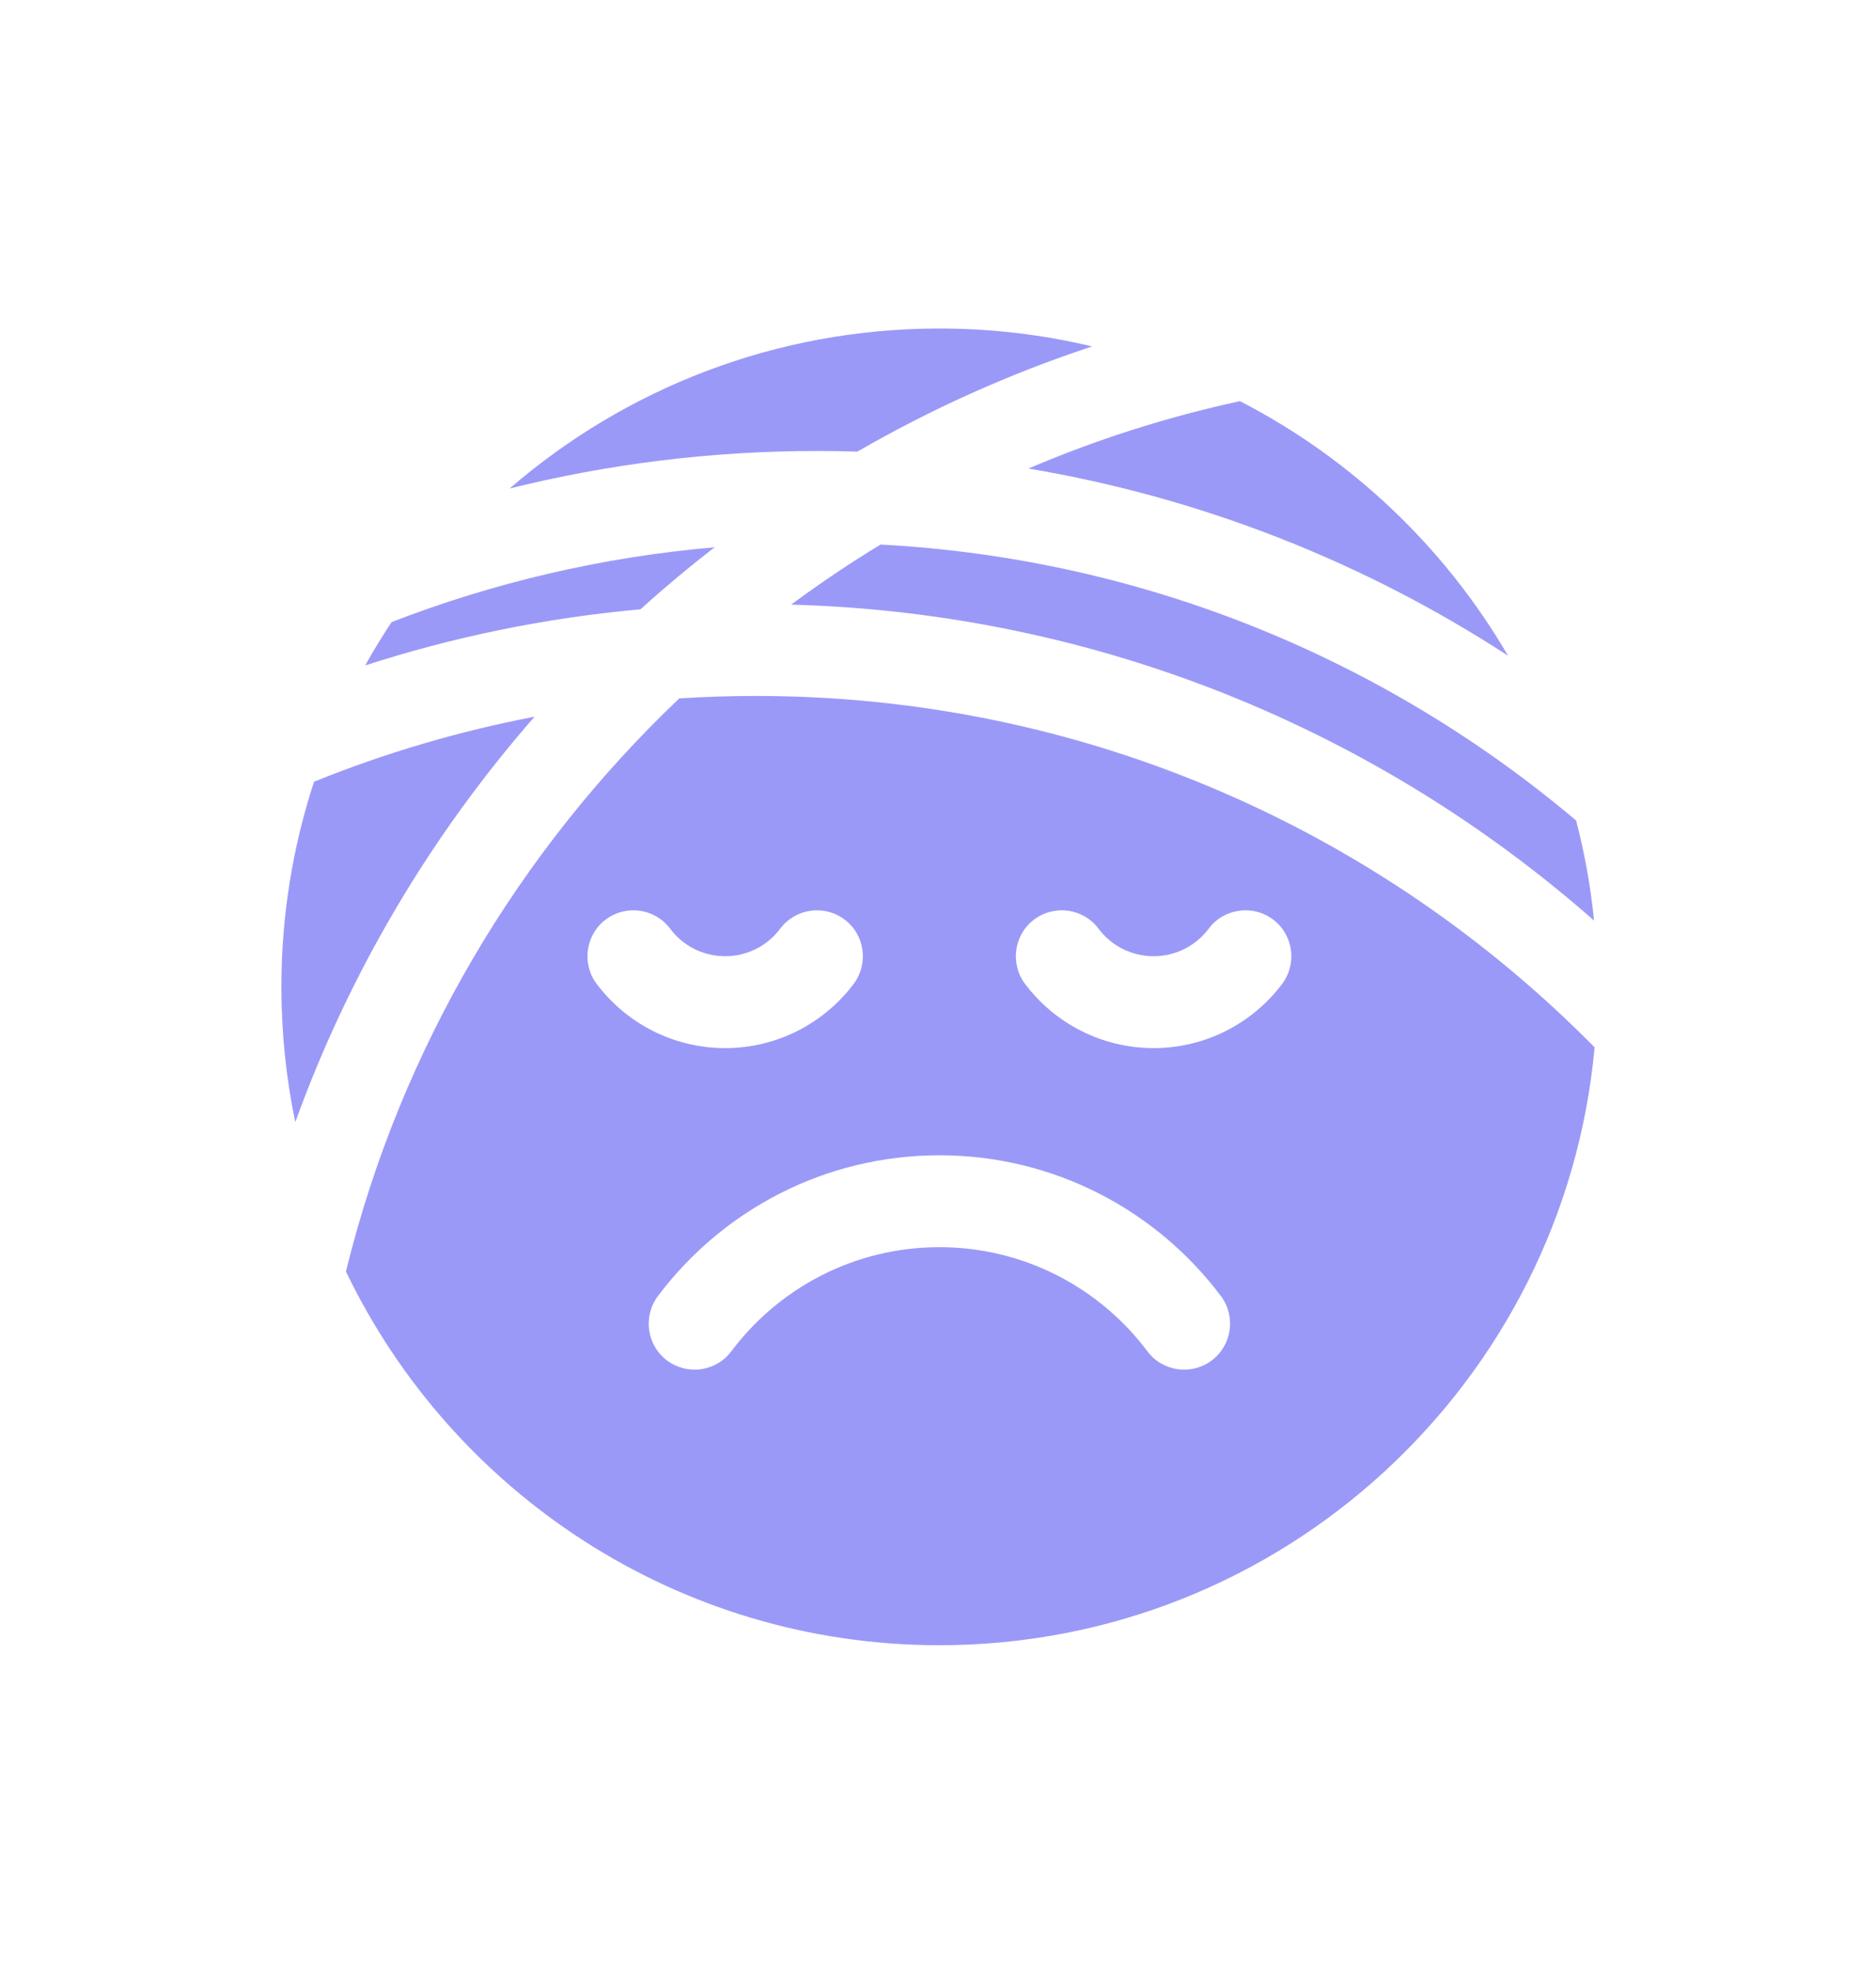 <svg width="20" height="21" viewBox="0 0 20 21" fill="none" xmlns="http://www.w3.org/2000/svg">
<path fill-rule="evenodd" clip-rule="evenodd" d="M7.242 7.441C7.512 7.424 7.783 7.415 8.057 7.415C11.555 7.415 14.721 8.848 17 11.159C16.674 14.729 13.669 17.529 10.015 17.529C7.229 17.529 4.82 15.902 3.688 13.547C4.27 11.176 5.527 9.07 7.242 7.441ZM13.016 13.809C12.331 12.898 11.241 12.309 10.015 12.309C8.789 12.309 7.699 12.898 7.014 13.809C6.852 14.025 6.895 14.333 7.111 14.495C7.327 14.657 7.634 14.614 7.796 14.398C8.302 13.724 9.108 13.288 10.015 13.288C10.921 13.288 11.727 13.724 12.233 14.398C12.395 14.614 12.702 14.657 12.918 14.495C13.134 14.333 13.178 14.025 13.016 13.809ZM5.699 7.636C4.599 8.893 3.727 10.354 3.148 11.956C3.051 11.49 3 11.008 3 10.515C3 9.752 3.122 9.017 3.348 8.329C4.098 8.025 4.885 7.792 5.699 7.636ZM8.318 9.894C8.184 10.073 7.971 10.188 7.731 10.188C7.491 10.188 7.277 10.073 7.144 9.894C6.981 9.678 6.674 9.635 6.458 9.797C6.242 9.959 6.199 10.267 6.361 10.483C6.674 10.898 7.171 11.167 7.731 11.167C8.291 11.167 8.788 10.898 9.101 10.483C9.263 10.267 9.22 9.959 9.004 9.797C8.788 9.635 8.481 9.678 8.318 9.894ZM12.886 9.894C12.752 10.073 12.539 10.188 12.299 10.188C12.058 10.188 11.845 10.073 11.711 9.894C11.549 9.678 11.241 9.635 11.025 9.797C10.809 9.959 10.766 10.267 10.928 10.483C11.241 10.898 11.739 11.167 12.299 11.167C12.858 11.167 13.356 10.898 13.669 10.483C13.831 10.267 13.788 9.959 13.572 9.797C13.356 9.635 13.048 9.678 12.886 9.894ZM9.388 5.802C12.206 5.952 14.778 7.033 16.803 8.742C16.893 9.088 16.958 9.444 16.994 9.808C14.697 7.787 11.71 6.531 8.434 6.442C8.742 6.215 9.06 6 9.388 5.802ZM7.619 5.831C7.347 6.041 7.083 6.261 6.828 6.492C5.813 6.583 4.83 6.787 3.893 7.09C3.981 6.932 4.075 6.778 4.175 6.628C5.258 6.209 6.415 5.935 7.619 5.831ZM13.219 4.274C14.41 4.887 15.404 5.832 16.077 6.986C14.556 5.997 12.825 5.305 10.964 4.992C11.684 4.685 12.438 4.443 13.219 4.274ZM5.433 5.205C6.482 4.944 7.579 4.805 8.71 4.805C8.853 4.805 8.996 4.807 9.14 4.812C9.928 4.357 10.766 3.98 11.643 3.691C11.121 3.566 10.575 3.5 10.015 3.5C8.264 3.5 6.662 4.143 5.433 5.205Z" fill="#9B99F7"/>
</svg>
